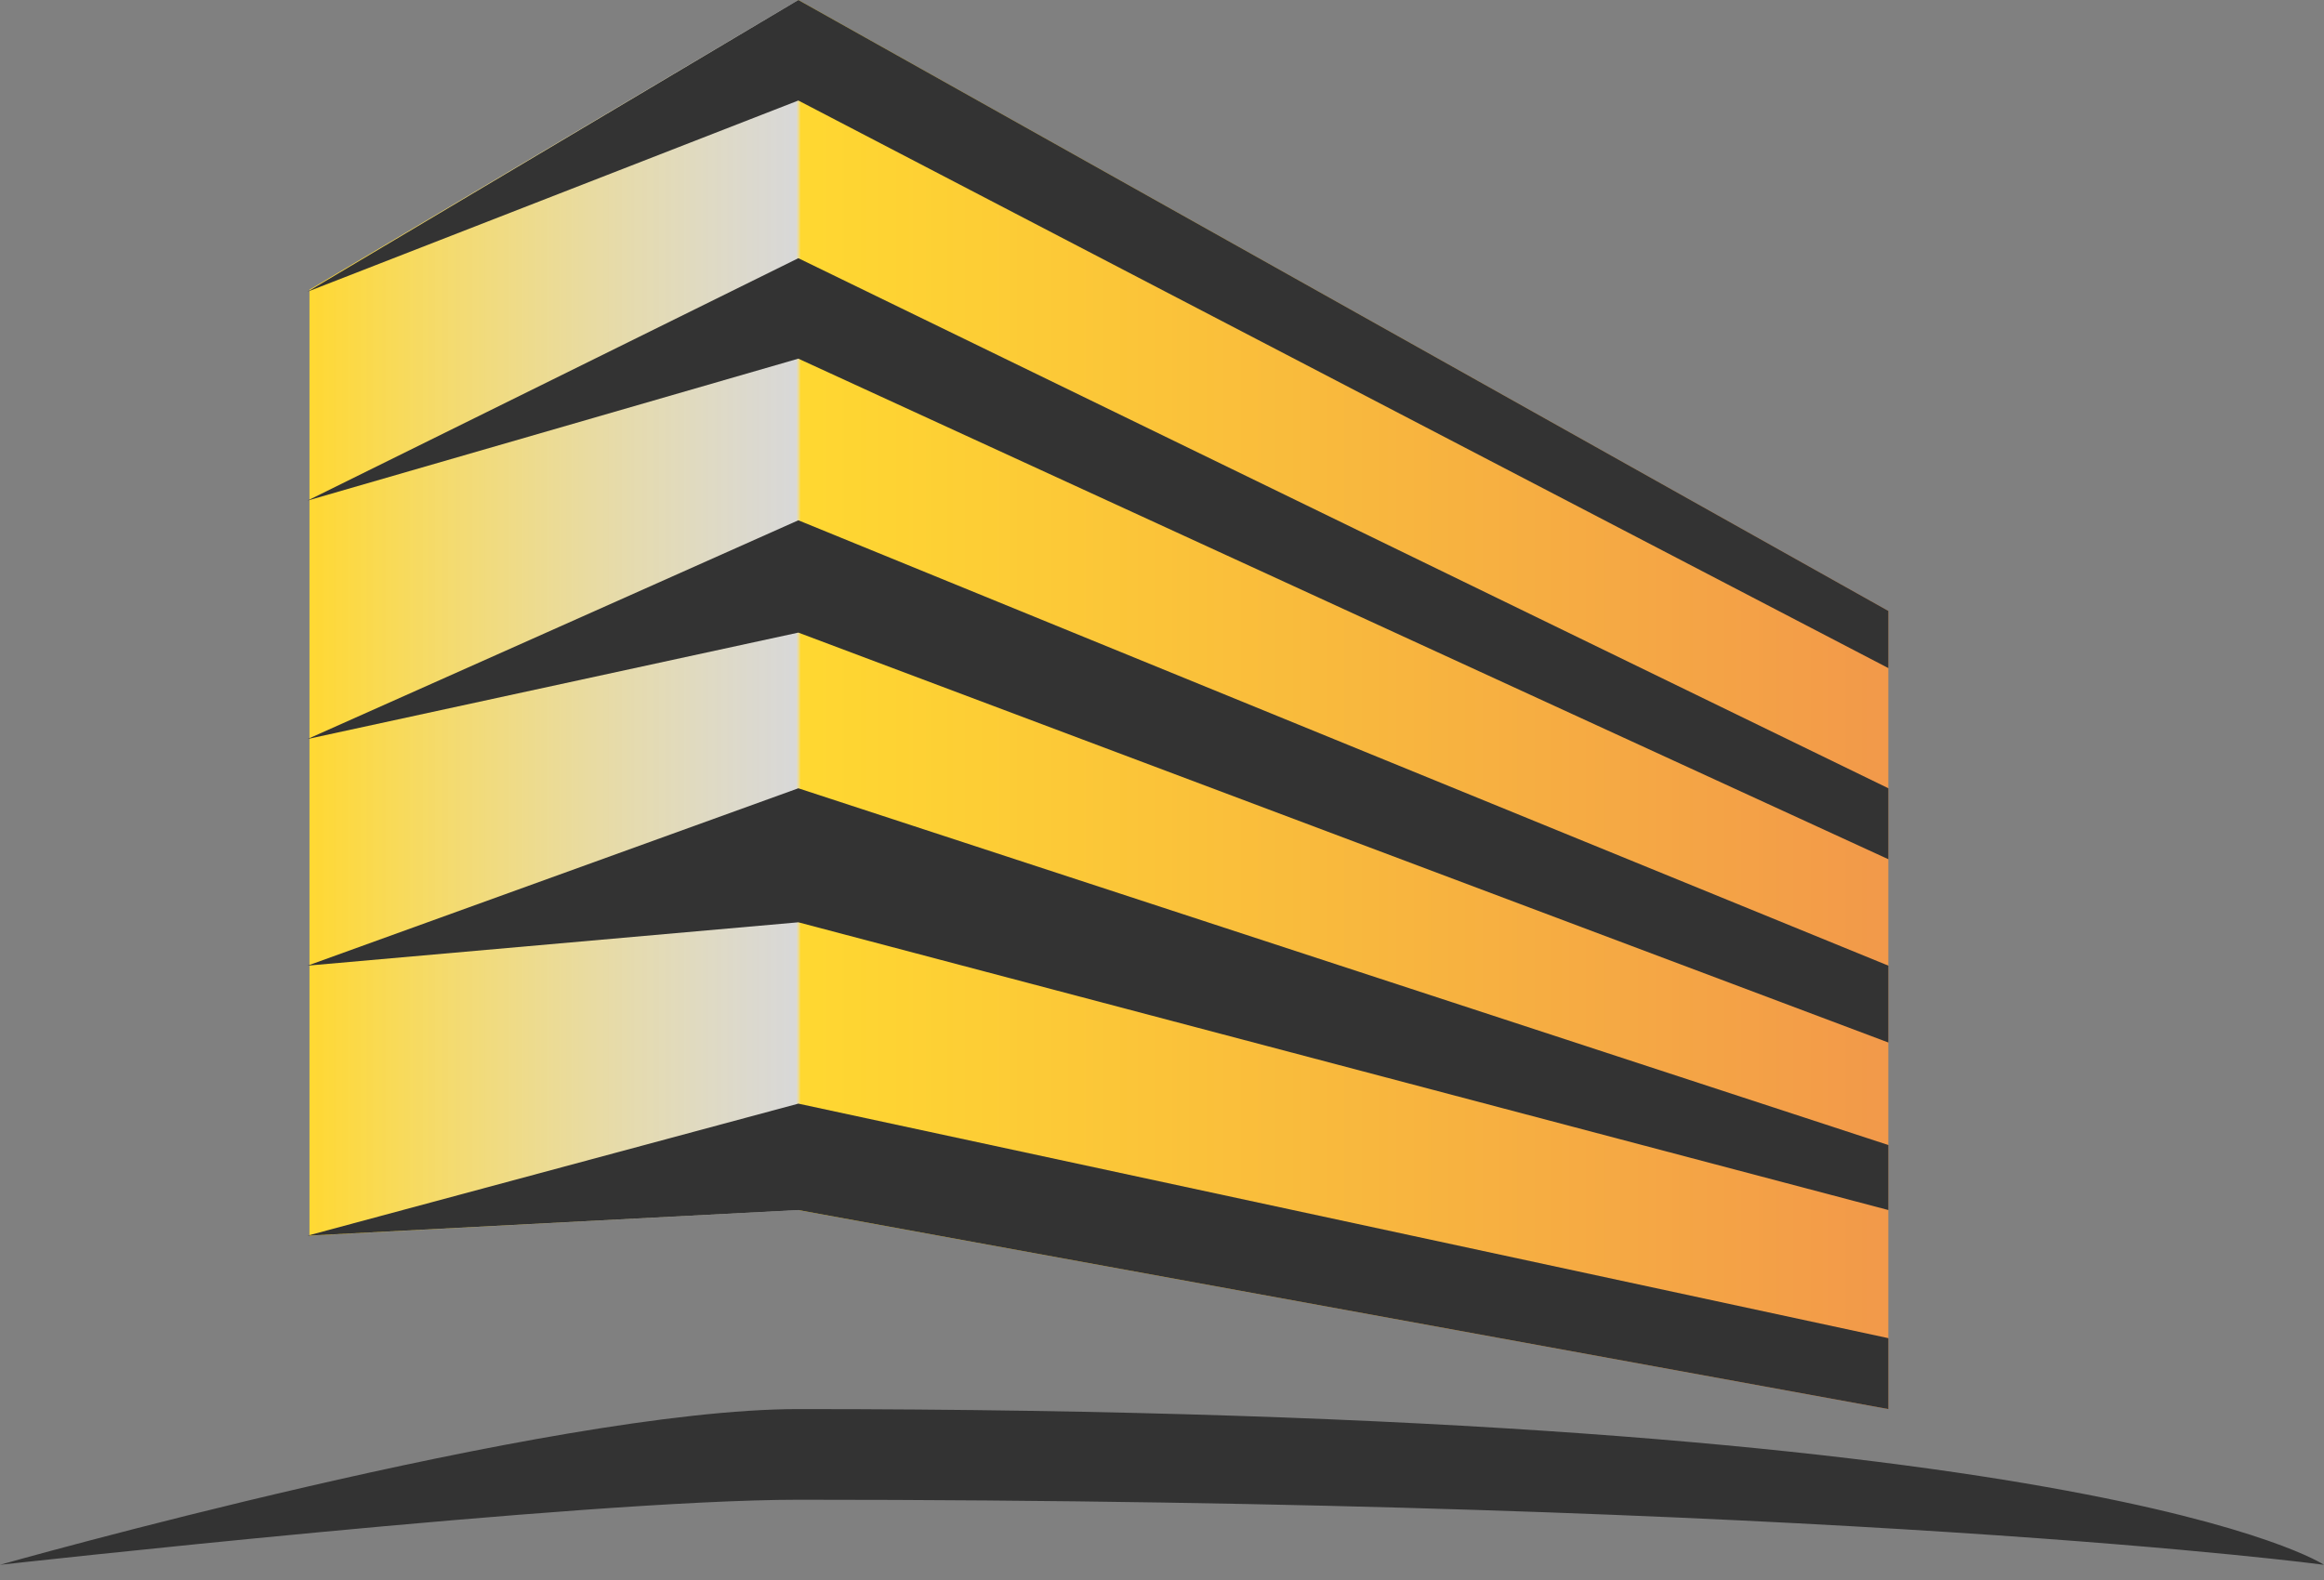 <svg width="50" height="34" viewBox="0 0 50 34" fill="none" xmlns="http://www.w3.org/2000/svg">
<rect x="0" y="0" width="50" height="34" fill="#808080" stroke="none"/>
<path d="M40.627 13.147V30.322L17.175 26.039L6.658 26.59V6.234L17.175 0L40.627 13.147Z" fill="url(#paint0_linear)"/>
<path d="M6.616 6.277L17.176 0L40.628 13.147V14.377L17.176 2.163L6.616 6.277Z" fill="#333333"/>
<path d="M6.616 15.903L17.176 11.196L40.628 20.78V22.434L17.176 13.613L6.616 15.903Z" fill="#333333"/>
<path d="M6.616 10.772L17.176 5.556L40.628 16.963V18.49L17.176 7.718L6.616 10.772Z" fill="#333333"/>
<path d="M6.616 20.78L17.176 16.963L40.628 24.64V26.039L17.176 19.847L6.616 20.78Z" fill="#333333"/>
<path d="M6.616 26.59L17.176 23.749L40.628 28.796V30.322L17.176 26.039L6.616 26.59Z" fill="#333333"/>
<path d="M0 33.673C0 33.673 11.832 30.322 17.176 30.322C44.996 30.322 50 33.673 50 33.673C50 33.673 39.567 32.273 17.176 32.273C12.553 32.273 0 33.673 0 33.673Z" fill="#333333"/>
<defs>
<linearGradient id="paint0_linear" x1="6.616" y1="15.182" x2="40.627" y2="15.182" gradientUnits="userSpaceOnUse">
<stop stop-color="#FFD831"/>
<stop offset="0.309" stop-color="white" stop-opacity="0.692"/>
<stop offset="0.312" stop-color="#FFD831"/>
<stop offset="1" stop-color="#F2994A"/>
</linearGradient>
</defs>
</svg>
